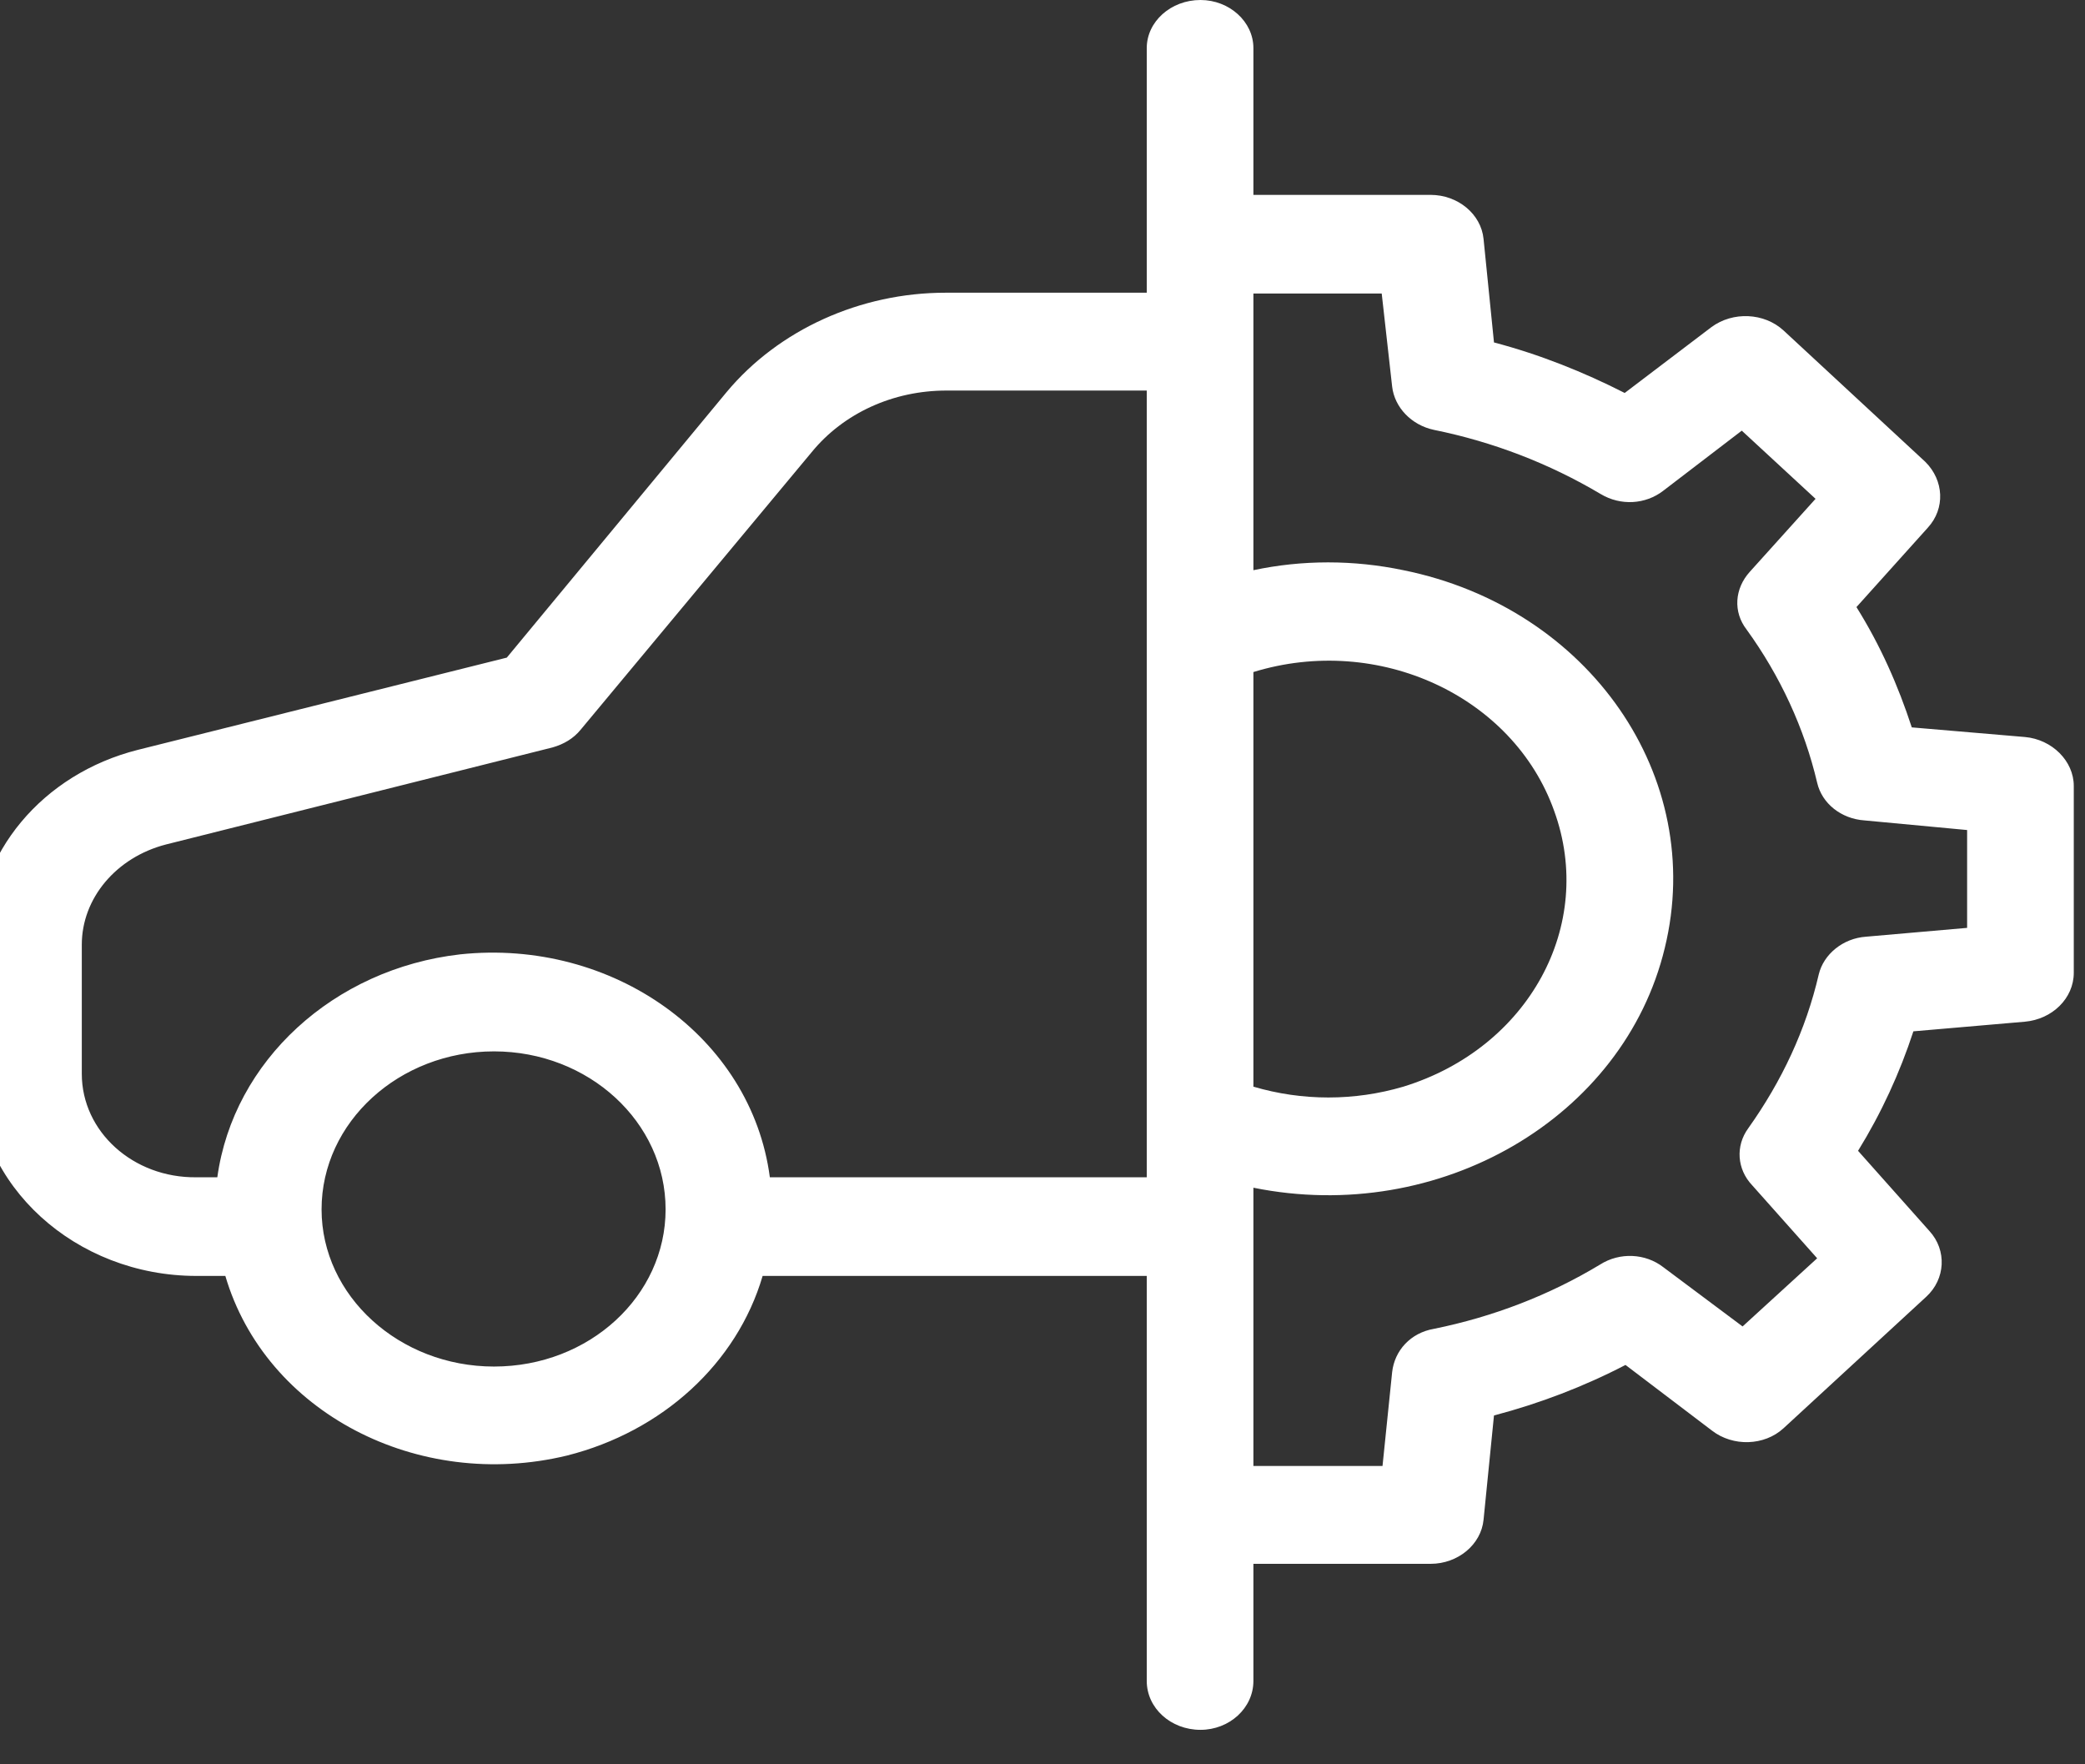 <svg width="26" height="22" viewBox="0 0 26 22" fill="none" xmlns="http://www.w3.org/2000/svg" xmlns:xlink="http://www.w3.org/1999/xlink">
	<rect x="0" y="0" width="26" height="22" fill="#333333" stroke="none"/>
	<desc>
			Created with Pixso.
	</desc>
	<defs/>
	<path id="Vector" d="M25.25 9.19L23.84 9.07C23.67 8.55 23.45 8.05 23.15 7.57L24.04 6.58C24.26 6.34 24.24 5.99 24.01 5.76L22.24 4.12C22 3.9 21.61 3.88 21.34 4.08L20.26 4.9C19.75 4.64 19.2 4.42 18.63 4.27L18.5 2.98C18.47 2.67 18.18 2.43 17.84 2.43L15.63 2.43L15.63 0.6C15.63 0.27 15.33 0 14.97 0C14.6 0 14.3 0.27 14.3 0.6L14.3 3.65L11.79 3.65C10.73 3.65 9.71 4.11 9.06 4.89L6.32 8.2L1.72 9.35C0.53 9.65 -0.3 10.64 -0.3 11.78L-0.3 13.4C-0.3 14.78 0.94 15.91 2.45 15.91L2.81 15.91C3.31 17.61 5.21 18.6 7.07 18.15C8.26 17.85 9.19 17 9.51 15.91L14.3 15.91L14.3 20.96C14.3 21.3 14.6 21.57 14.97 21.57C15.33 21.57 15.63 21.3 15.63 20.96L15.63 19.5L17.84 19.5C18.18 19.5 18.47 19.26 18.5 18.95L18.63 17.65C19.2 17.5 19.75 17.29 20.27 17.02L21.35 17.84C21.61 18.04 22 18.03 22.24 17.81L24.02 16.17C24.26 15.95 24.28 15.59 24.06 15.35L23.17 14.35C23.46 13.88 23.69 13.38 23.86 12.86L25.25 12.74C25.59 12.71 25.86 12.45 25.86 12.13L25.86 9.8C25.86 9.49 25.59 9.22 25.25 9.19ZM6.16 17.04C4.98 17.04 4.01 16.16 4.01 15.08C4.01 13.99 4.98 13.11 6.16 13.11C7.34 13.11 8.3 13.99 8.3 15.08C8.3 16.16 7.35 17.04 6.16 17.04ZM14.3 14.68L9.6 14.68C9.37 12.93 7.64 11.7 5.74 11.9C4.16 12.08 2.91 13.23 2.71 14.68L2.45 14.68C1.66 14.69 1.02 14.11 1.02 13.39L1.02 11.78C1.02 11.2 1.45 10.69 2.07 10.53L6.89 9.32C7.03 9.28 7.15 9.21 7.24 9.1L10.12 5.64C10.52 5.15 11.14 4.87 11.8 4.87L14.3 4.87L14.3 14.68ZM15.63 8.38C17.19 7.9 18.87 8.68 19.38 10.11C19.9 11.54 19.06 13.07 17.5 13.55C16.89 13.73 16.24 13.73 15.63 13.55L15.63 8.38ZM24.53 11.57L23.27 11.68C22.98 11.7 22.74 11.9 22.68 12.15C22.52 12.84 22.22 13.48 21.8 14.07C21.64 14.29 21.66 14.58 21.85 14.78L22.66 15.69L21.73 16.54L20.74 15.8C20.52 15.63 20.2 15.61 19.95 15.77C19.32 16.15 18.62 16.42 17.88 16.57C17.59 16.62 17.39 16.84 17.36 17.11L17.24 18.28L15.63 18.28L15.63 14.81C17.95 15.28 20.25 13.94 20.76 11.82C21.28 9.69 19.82 7.58 17.5 7.11C16.88 6.98 16.24 6.98 15.63 7.11L15.63 3.66L17.23 3.66L17.36 4.82C17.39 5.08 17.6 5.3 17.88 5.36C18.62 5.51 19.32 5.78 19.96 6.16C20.21 6.31 20.52 6.29 20.74 6.12L21.72 5.37L22.64 6.22L21.82 7.13C21.63 7.34 21.61 7.63 21.78 7.85C22.2 8.43 22.5 9.08 22.66 9.76C22.72 10.02 22.96 10.21 23.25 10.23L24.53 10.35L24.53 11.57Z" fill="#FFFFFF" fill-opacity="1" fill-rule="nonzero"/>
</svg>
